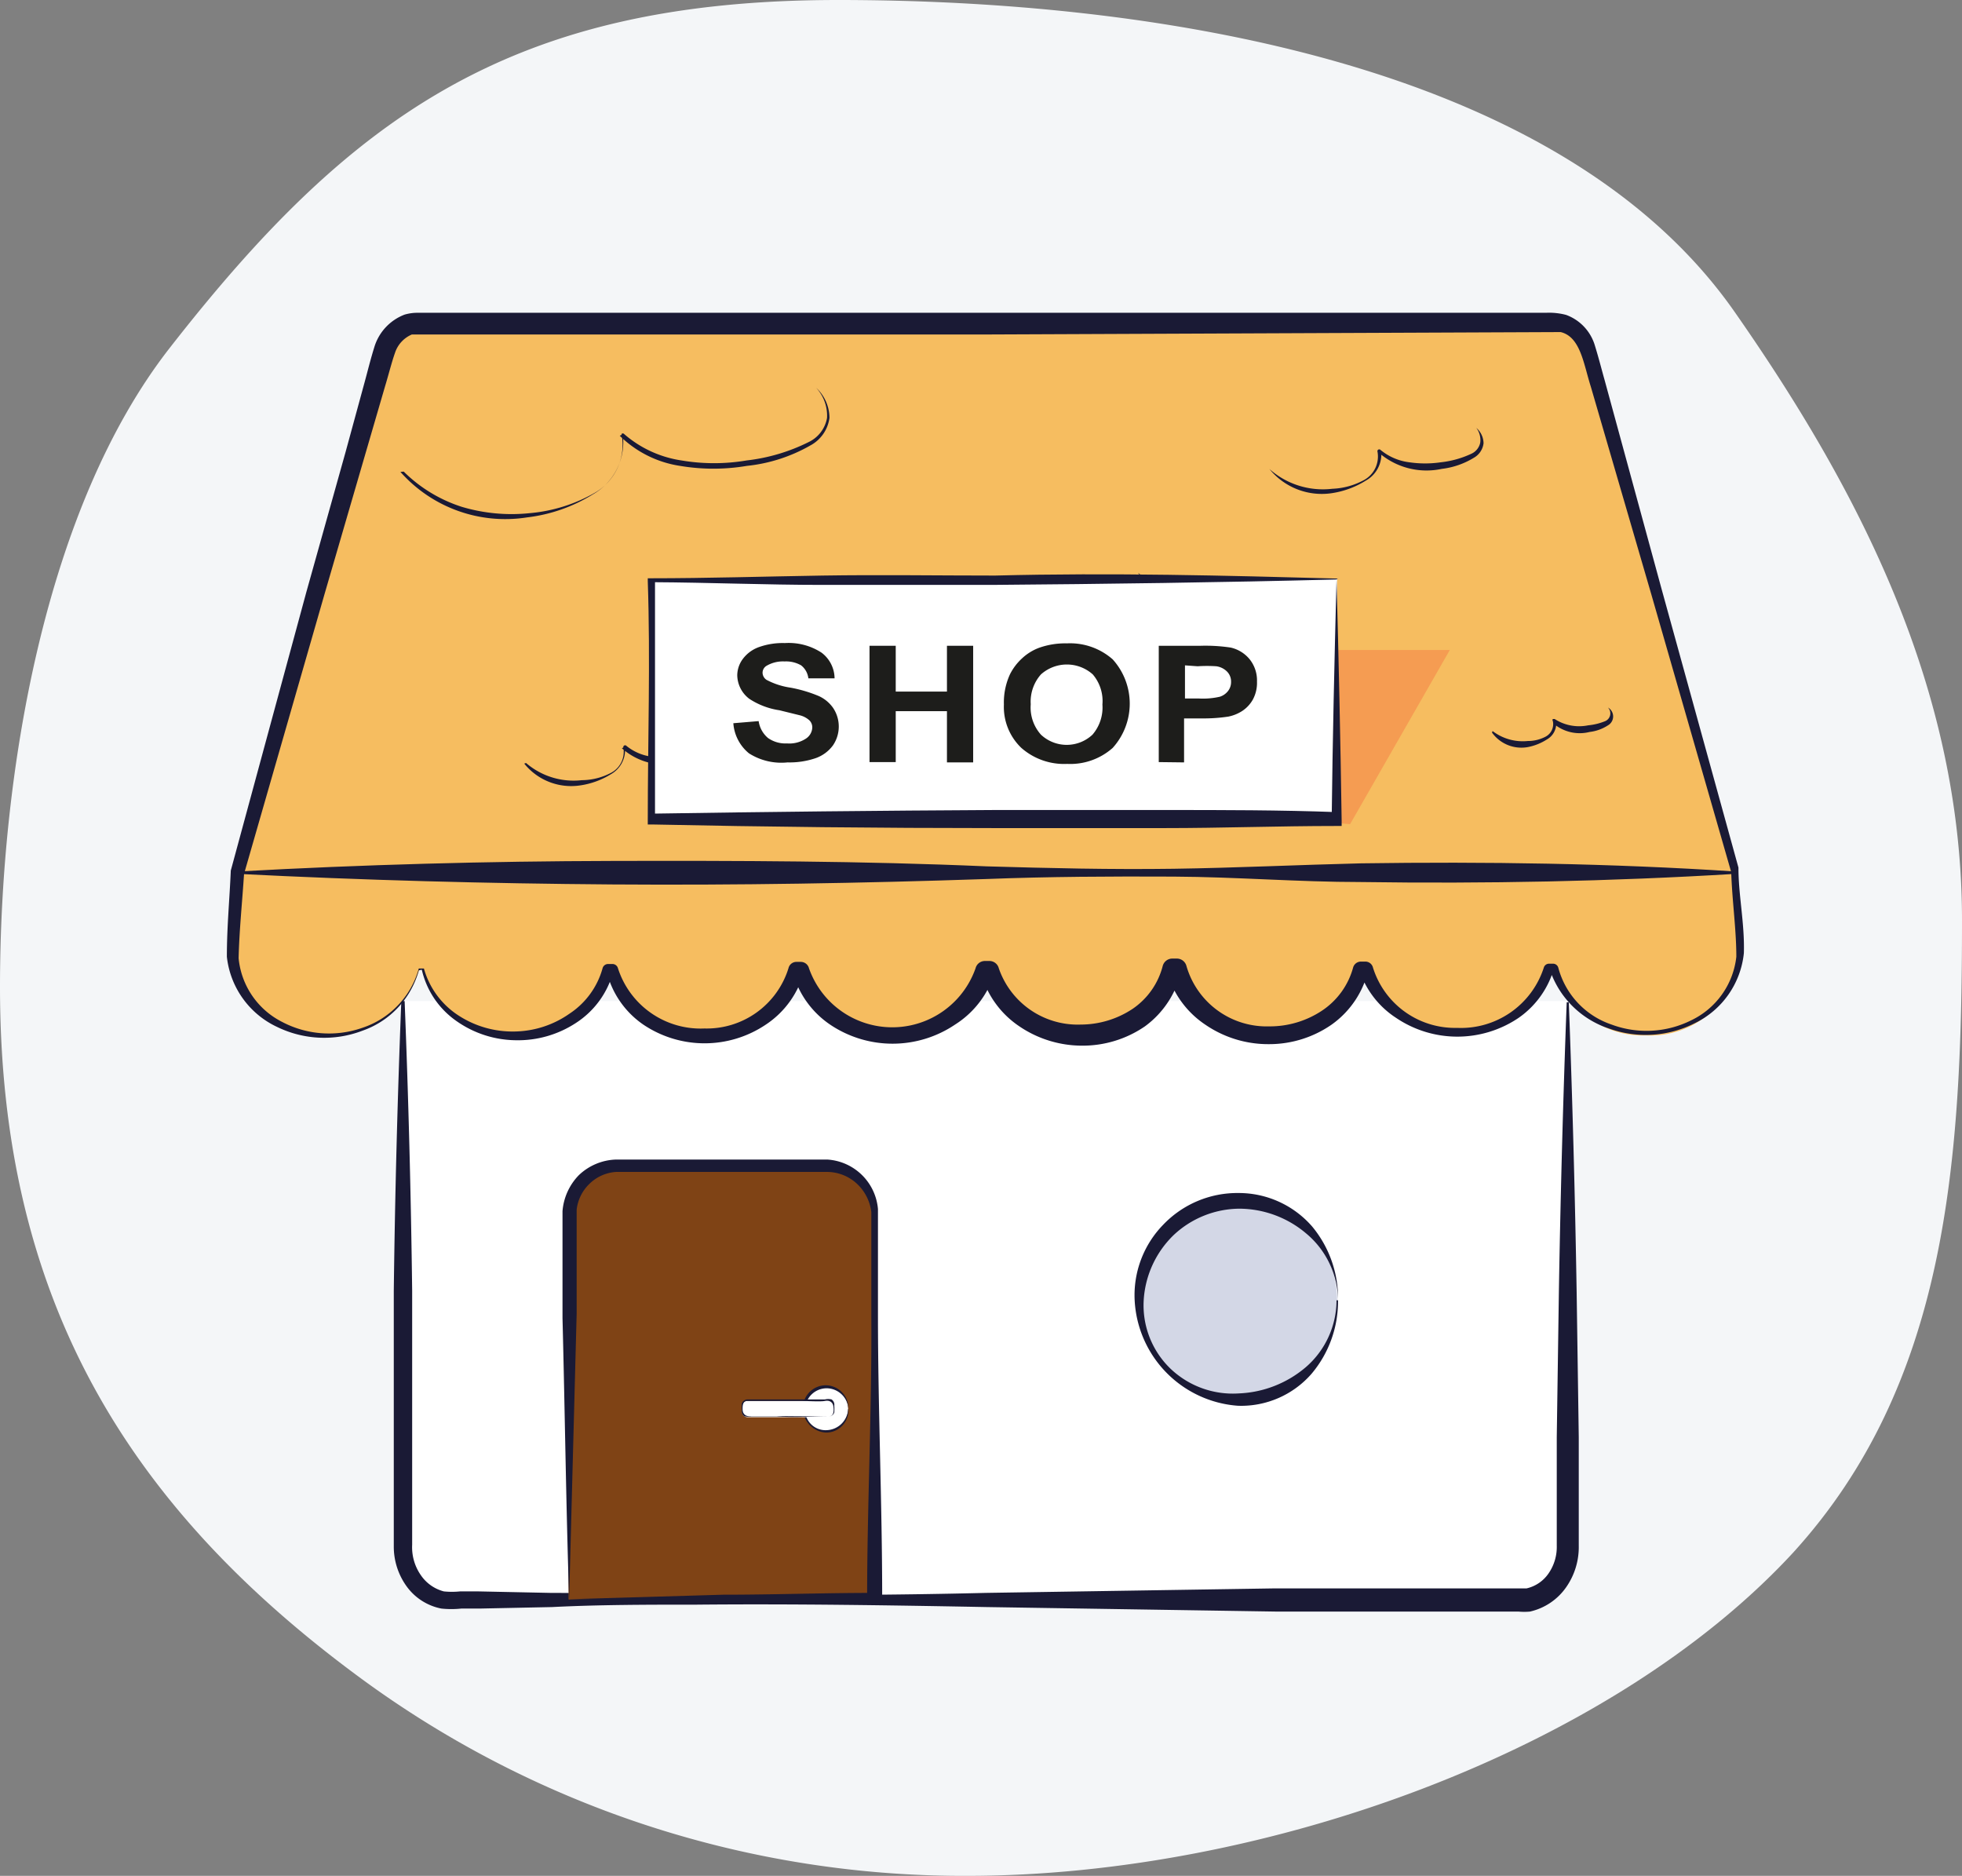 <svg xmlns="http://www.w3.org/2000/svg" viewBox="0 0 65.12 62.25"><rect x="0" y="0" width="65.12" height="62.25" fill="#808080" stroke="none"/><defs><style>.cls-1{fill:#f4f6f8;}.cls-2{fill:#fff;}.cls-3{fill:#1a1a35;}.cls-4{fill:#f6bd60;}.cls-5{fill:#7f4315;}.cls-6{fill:#d3d7e6;}.cls-7{fill:#f59c52;}.cls-8{fill:#1d1d1b;}</style></defs><title>Asset 35icon-</title><g id="Layer_2" data-name="Layer 2"><g id="Icons"><g id="Shop"><path class="cls-1" d="M65.12,30.54c0,8-.48,15.37-5.62,21C53.45,58.08,42,62.25,32.09,62.25a33.79,33.79,0,0,1-19.9-6.4C4.21,50.06,0,43.09,0,32.75c0-7.12,1.5-15.91,5.63-21.2C11.66,3.82,17,0,27.82,0,38.08,0,51.75,2,57.58,10.36,61.72,16.29,65.12,22.87,65.12,30.54Z"/><path class="cls-2" d="M13.39,33.22V51.3A1.71,1.71,0,0,0,15,53.08H50.5a1.71,1.71,0,0,0,1.6-1.79V33.22"/><path class="cls-3" d="M13.43,33.22q.19,4.81.25,9.62l0,4.81v3.61a1.62,1.62,0,0,0,.28,1,1.33,1.33,0,0,0,.77.55,2.61,2.61,0,0,0,.54,0h.6l2.41.05c1.6,0,3.21.07,4.81.08,3.21,0,6.42,0,9.62-.08l9.62-.15,4.81,0h3.31l.22,0a1.21,1.21,0,0,0,.73-.5,1.54,1.54,0,0,0,.27-.91v-1.2l0-2.41.07-4.81q.08-4.81.26-9.62h.07q.18,4.81.26,9.62l.07,4.81,0,2.41v1.2a2.32,2.32,0,0,1-.41,1.36,2,2,0,0,1-1.21.82,2.07,2.07,0,0,1-.38,0H47.18l-4.81,0-9.62-.15c-3.21-.06-6.42-.11-9.62-.08-1.6,0-3.21,0-4.81.08l-2.41.05h-.6a3.12,3.12,0,0,1-.66,0,1.86,1.86,0,0,1-1.17-.76,2.25,2.25,0,0,1-.41-1.31V47.65l0-4.81q.06-4.81.25-9.62Z"/><path class="cls-4" d="M13.92,32.17h.14a3.07,3.07,0,0,0,3.05,2.19,3.07,3.07,0,0,0,3.05-2.19h.15a3.22,3.22,0,0,0,6.11,0h.15a3.22,3.22,0,0,0,6.11,0h.15a3.22,3.22,0,0,0,6.11,0h.15a3.22,3.22,0,0,0,6.11,0h.14a3.22,3.22,0,0,0,6.11,0h.14a3.07,3.07,0,0,0,3.05,2.19,3,3,0,0,0,3.13-2.79c0-.83-.16-1.74-.19-2.62L52.75,11.83a1.27,1.27,0,0,0-1.19-1.06H13.91a1.28,1.28,0,0,0-1.19,1.06L7.9,28.94c-.06.86-.16,1.77-.16,2.63a3,3,0,0,0,3.13,2.79A3.07,3.07,0,0,0,13.92,32.17Z"/><path class="cls-3" d="M13.9,32.14h.17a0,0,0,0,1,0,0,2.73,2.73,0,0,0,1.15,1.56,3.29,3.29,0,0,0,1.86.53,3.25,3.25,0,0,0,1.82-.59A2.65,2.65,0,0,0,20,32.13a.19.19,0,0,1,.18-.14h.15a.19.19,0,0,1,.18.14,2.88,2.88,0,0,0,2.87,2,2.84,2.84,0,0,0,2.79-2,.27.27,0,0,1,.26-.21h.15a.28.28,0,0,1,.27.21,2.93,2.93,0,0,0,5.53,0,.32.32,0,0,1,.31-.24h.15a.32.32,0,0,1,.31.24A2.77,2.77,0,0,0,35.87,34a3.12,3.12,0,0,0,1.72-.52,2.46,2.46,0,0,0,1-1.42.33.33,0,0,1,.32-.25h.15a.33.33,0,0,1,.32.25,2.77,2.77,0,0,0,2.74,2,3.13,3.13,0,0,0,1.74-.51,2.51,2.51,0,0,0,1.05-1.44h0a.27.27,0,0,1,.26-.2h.15a.26.26,0,0,1,.25.2,2.85,2.85,0,0,0,2.79,2,2.89,2.89,0,0,0,2.88-2,.18.18,0,0,1,.17-.13h.14a.18.18,0,0,1,.17.13A2.73,2.73,0,0,0,53.49,34a3.32,3.32,0,0,0,2.64-.14,2.66,2.66,0,0,0,1.5-2.11c0-.91-.14-1.86-.17-2.81v0l-2.65-9.21-1.34-4.6-.67-2.3c-.24-.75-.34-1.65-1-1.81l-19.08.08-19.05,0a1,1,0,0,0-.56.61c-.11.31-.22.75-.33,1.11l-.67,2.3-1.34,4.6L8.1,29v0c-.06.93-.16,1.89-.18,2.8a2.65,2.65,0,0,0,1.44,2.11,3.34,3.34,0,0,0,2.66.2A2.88,2.88,0,0,0,13.9,32.14Zm0,.06a2.94,2.94,0,0,1-1.86,2,3.56,3.56,0,0,1-2.84-.12,2.92,2.92,0,0,1-1.67-2.33c0-1,.09-1.9.13-2.86v0h0l2.51-9.25L11.47,15l.63-2.31c.11-.4.19-.74.33-1.19a1.67,1.67,0,0,1,1-1.06,1.52,1.52,0,0,1,.39-.06H32.74l9.58,0,4.79,0,2.4,0h1.8a2.21,2.21,0,0,1,.67.07,1.55,1.55,0,0,1,.95,1c.13.42.22.78.33,1.17l.63,2.31,1.26,4.62,2.55,9.24v0c0,.93.21,1.86.18,2.84a2.91,2.91,0,0,1-1.62,2.32,3.6,3.6,0,0,1-2.86.18,3.09,3.09,0,0,1-2-2.08l.17.13h-.14l.17-.13a3,3,0,0,1-1.2,1.73,3.63,3.63,0,0,1-4.06,0,3,3,0,0,1-1.27-1.75l.26.2h-.14l.26-.21A3.08,3.08,0,0,1,44.2,34a3.63,3.63,0,0,1-2.07.65A3.69,3.69,0,0,1,40,34a3.11,3.11,0,0,1-1.28-1.8l.32.25h-.15l.32-.25A3.12,3.12,0,0,1,38,34.06a3.65,3.65,0,0,1-2.09.64,3.71,3.71,0,0,1-2.09-.65,3.11,3.11,0,0,1-1.27-1.8l.31.24h-.15l.31-.24A3.1,3.1,0,0,1,31.7,34a3.71,3.71,0,0,1-4.15,0,3.06,3.06,0,0,1-1.25-1.78l.27.21h-.15l.27-.21A3.05,3.05,0,0,1,25.42,34a3.64,3.64,0,0,1-4.07,0,3,3,0,0,1-1.21-1.74l.18.14h-.15l.18-.14a2.92,2.92,0,0,1-1.24,1.69,3.51,3.51,0,0,1-2,.57,3.48,3.48,0,0,1-1.95-.63A2.85,2.85,0,0,1,14,32.18l0,0Z"/><path class="cls-3" d="M57.58,29c-4.14.25-8.28.33-12.42.27-2.07,0-4.14-.17-6.21-.18s-4.14,0-6.21.08c-4.14.14-8.28.21-12.42.18S12.05,29.21,7.91,29v-.08c4.14-.23,8.28-.34,12.42-.35s8.28,0,12.42.18c2.07.06,4.14.11,6.21.08s4.14-.13,6.21-.18c4.14-.06,8.28,0,12.42.27Z"/><path class="cls-5" d="M18.87,53.08H29V40.38a1.66,1.66,0,0,0-1.65-1.65H20.52a1.66,1.66,0,0,0-1.65,1.65Z"/><path class="cls-3" d="M18.89,53.07,24,52.92c1.68,0,3.34-.06,5-.06l-.22.22c0-3.12.16-6.24.14-9.36l0-2.34c0-.38,0-.79,0-1.16a1.54,1.54,0,0,0-.48-.94,1.47,1.47,0,0,0-1-.39l-1.16,0-2.34,0-2.34,0H20.45a1.39,1.39,0,0,0-.88.39,1.41,1.41,0,0,0-.43.86c0,.34,0,.76,0,1.13v2.31Zm0,0c-.1-3-.14-6.18-.22-9.33V41.4c0-.41,0-.77,0-1.21A1.93,1.93,0,0,1,19.21,39a1.87,1.87,0,0,1,1.22-.52h1.18l2.34,0,2.34,0,1.18,0a1.8,1.8,0,0,1,1.67,1.64c0,.41,0,.79,0,1.18l0,2.34c0,3.12.14,6.24.14,9.36a.22.22,0,0,1-.22.22c-1.72,0-3.44,0-5.14-.05Z"/><circle class="cls-6" cx="41.08" cy="43.15" r="3.3"/><path class="cls-3" d="M44.41,43.15a3.73,3.73,0,0,1-.88,2.44,3.1,3.1,0,0,1-2.44,1.06,3.7,3.7,0,0,1-3.43-3.5,3.35,3.35,0,0,1,.94-2.5,3.4,3.4,0,0,1,2.5-1.06,3.23,3.23,0,0,1,2.45,1.11A3.73,3.73,0,0,1,44.41,43.15Zm0,0a2.93,2.93,0,0,0-1.06-2.22,3.45,3.45,0,0,0-2.22-.82,3.22,3.22,0,0,0-2.17.87,3.28,3.28,0,0,0-1,2.17,2.92,2.92,0,0,0,.89,2.27,3,3,0,0,0,2.27.82,3.65,3.65,0,0,0,2.22-.87A2.94,2.94,0,0,0,44.36,43.15Z"/><polygon class="cls-7" points="44.81 27.35 48.12 21.57 37.28 21.57 30.03 26.07 44.81 27.35"/><path class="cls-3" d="M13.4,15.65a4.83,4.83,0,0,0,1.93,1.17,5.78,5.78,0,0,0,2.24.21,5.26,5.26,0,0,0,2.16-.67,1.84,1.84,0,0,0,.91-1.9.06.06,0,0,1,0-.07.07.07,0,0,1,.06,0,3.74,3.74,0,0,0,1.92.89,6.48,6.48,0,0,0,2.16,0,6.17,6.17,0,0,0,2.06-.61,1.1,1.1,0,0,0,.61-.8,1.36,1.36,0,0,0-.36-1,0,0,0,0,1,0,0h0a1.37,1.37,0,0,1,.44,1,1.22,1.22,0,0,1-.63.91,5.35,5.35,0,0,1-2.11.68,6.67,6.67,0,0,1-2.22,0,3.62,3.62,0,0,1-2-1l.1-.05a2,2,0,0,1-1,2,5.31,5.31,0,0,1-2.18.76,4.65,4.65,0,0,1-4.2-1.51,0,0,0,0,1,0,0Z"/><path class="cls-3" d="M42.14,15.57a2.67,2.67,0,0,0,2.08.65,2.39,2.39,0,0,0,1.07-.3.89.89,0,0,0,.43-.93.06.06,0,0,1,.1-.06h0a1.86,1.86,0,0,0,.95.41,3.63,3.63,0,0,0,1.06,0,3.2,3.2,0,0,0,1-.28.52.52,0,0,0,.3-.37A.67.67,0,0,0,49,14.2a0,0,0,0,1,0,0h0a.69.69,0,0,1,.24.51.64.64,0,0,1-.32.48,2.63,2.63,0,0,1-1.07.37A2.41,2.41,0,0,1,45.74,15l.1-.05a1,1,0,0,1-.51,1,2.94,2.94,0,0,1-1.09.41,2.24,2.24,0,0,1-2.11-.8,0,0,0,0,1,0,0Z"/><path class="cls-3" d="M49.54,24.26a1.65,1.65,0,0,0,1.17.33,1.25,1.25,0,0,0,.6-.15.47.47,0,0,0,.23-.51.06.06,0,0,1,0-.07h.06a1.49,1.49,0,0,0,1.11.21,2,2,0,0,0,.57-.14.28.28,0,0,0,.09-.45,0,0,0,0,1,0,0h0a.34.34,0,0,1,0,.59,1.42,1.42,0,0,1-.61.22A1.34,1.34,0,0,1,51.55,24l.1-.05a.61.61,0,0,1-.31.59,1.8,1.8,0,0,1-.62.25,1.2,1.2,0,0,1-1.2-.48,0,0,0,0,1,0,0Z"/><path class="cls-3" d="M33.88,19.79a1.65,1.65,0,0,0,1.17.33,1.26,1.26,0,0,0,.6-.15.47.47,0,0,0,.23-.51.06.06,0,0,1,0-.07H36a1.5,1.5,0,0,0,1.11.21,2,2,0,0,0,.57-.14.28.28,0,0,0,.09-.45,0,0,0,0,1,0,0h0a.34.34,0,0,1,0,.59,1.42,1.42,0,0,1-.61.22,1.34,1.34,0,0,1-1.23-.33l.1-.05a.61.61,0,0,1-.31.59,1.8,1.8,0,0,1-.62.25,1.2,1.2,0,0,1-1.2-.48,0,0,0,0,1,0,0Z"/><path class="cls-3" d="M17.46,25.32a2.42,2.42,0,0,0,1.85.57,2.11,2.11,0,0,0,1-.26.79.79,0,0,0,.38-.82.06.06,0,0,1,.1-.06h0a1.66,1.66,0,0,0,.84.36,3.28,3.28,0,0,0,.94,0,2.9,2.9,0,0,0,.91-.25.46.46,0,0,0,.13-.76,0,0,0,0,1,0,0h0a.61.61,0,0,1,.22.45.58.58,0,0,1-.29.44,2.33,2.33,0,0,1-1,.33,2.14,2.14,0,0,1-1.9-.49l.1-.05a.92.92,0,0,1-.46.91,2.66,2.66,0,0,1-1,.37,2,2,0,0,1-1.88-.72,0,0,0,0,1,0,0Z"/><rect class="cls-2" x="21.66" y="19.21" width="22.72" height="7.95"/><path class="cls-3" d="M44.36,19.23c-3.88.1-7.66.15-11.43.18-1.88,0-3.76,0-5.63,0s-3.76-.08-5.65-.09l.09-.09c0,2.65,0,5.3,0,7.95L21.66,27q5.68-.09,11.36-.12H38.7c1.89,0,3.79,0,5.68.07l-.18.19C44.23,24.56,44.29,21.94,44.36,19.23Zm0,0c.07,2.59.13,5.27.17,8v.18h-.19c-1.89,0-3.79.07-5.68.07H33q-5.68,0-11.36-.12h-.14v-.13c0-2.65.09-5.3,0-7.95v-.09h.09c1.9,0,3.8-.06,5.71-.09s3.83,0,5.73,0C36.91,19,40.7,19.1,44.4,19.2Z"/><path class="cls-8" d="M24.34,24l.84-.07a.9.9,0,0,0,.31.56,1,1,0,0,0,.63.18,1,1,0,0,0,.63-.16.46.46,0,0,0,.21-.37.33.33,0,0,0-.09-.23.73.73,0,0,0-.31-.17l-.69-.17a2.48,2.48,0,0,1-1-.38,1,1,0,0,1-.4-.78.92.92,0,0,1,.19-.55,1.15,1.15,0,0,1,.54-.39,2.36,2.36,0,0,1,.85-.13,2,2,0,0,1,1.22.32,1.08,1.08,0,0,1,.43.85l-.87,0a.64.64,0,0,0-.24-.43,1,1,0,0,0-.55-.13,1.07,1.07,0,0,0-.59.14.27.27,0,0,0-.14.24.29.29,0,0,0,.13.23,2.45,2.45,0,0,0,.8.26,4.55,4.55,0,0,1,.94.28,1.17,1.17,0,0,1,.47.39,1.11,1.11,0,0,1,0,1.24,1.21,1.21,0,0,1-.58.43,2.68,2.68,0,0,1-.93.14A2,2,0,0,1,24.86,25,1.42,1.42,0,0,1,24.34,24Z"/><path class="cls-8" d="M28.86,25.29V21.43h.87v1.52h1.7V21.43h.87v3.87h-.87V23.6h-1.7v1.69Z"/><path class="cls-8" d="M33.32,23.38a2.24,2.24,0,0,1,.2-1,1.82,1.82,0,0,1,.4-.53,1.69,1.69,0,0,1,.56-.35,2.59,2.59,0,0,1,.93-.15,2.14,2.14,0,0,1,1.52.53,2.19,2.19,0,0,1,0,2.94,2.12,2.12,0,0,1-1.51.53,2.15,2.15,0,0,1-1.52-.53A1.88,1.88,0,0,1,33.32,23.38Zm.89,0a1.35,1.35,0,0,0,.34,1,1.25,1.25,0,0,0,1.71,0,1.38,1.38,0,0,0,.33-1,1.36,1.36,0,0,0-.32-1,1.29,1.29,0,0,0-1.72,0A1.36,1.36,0,0,0,34.21,23.36Z"/><path class="cls-8" d="M38.46,25.29V21.43h1.39a5.61,5.61,0,0,1,1,.06,1.14,1.14,0,0,1,.62.38,1.12,1.12,0,0,1,.25.75,1.16,1.16,0,0,1-.14.6,1.1,1.1,0,0,1-.36.38,1.33,1.33,0,0,1-.45.18,5.46,5.46,0,0,1-.9.06h-.57v1.46Zm.87-3.21v1.1h.47a2.48,2.48,0,0,0,.69-.06.56.56,0,0,0,.27-.19.48.48,0,0,0,.1-.3.47.47,0,0,0-.14-.35.62.62,0,0,0-.35-.17,4.62,4.62,0,0,0-.62,0Z"/><circle class="cls-2" cx="27.41" cy="46.76" r="0.74"/><path class="cls-3" d="M28.16,46.76a.74.74,0,0,1-.74.78.81.81,0,0,1-.77-.78.76.76,0,0,1,.77-.79A.76.76,0,0,1,28.16,46.76Zm0,0a.73.73,0,0,0-.73-.69.72.72,0,0,0-.71.69.68.68,0,0,0,.71.7A.74.74,0,0,0,28.15,46.76Z"/><rect class="cls-2" x="24.63" y="46.49" width="3.05" height="0.54" rx="0.17" ry="0.17"/><path class="cls-3" d="M27.51,47c-.57,0-1.15.05-1.72,0l-.86,0a.48.48,0,0,1-.22,0,.2.2,0,0,1-.09-.2,1.2,1.2,0,0,1,0-.22.2.2,0,0,1,.18-.14c.57,0,1.15,0,1.72,0,.29,0,.57,0,.86,0a.46.46,0,0,1,.22,0,.21.21,0,0,1,.09.21,1.25,1.25,0,0,1,0,.22A.18.18,0,0,1,27.51,47Zm0,0c.17,0,.17-.19.15-.33s-.13-.21-.28-.18-.57,0-.86,0c-.57,0-1.15,0-1.72,0-.15,0-.16.17-.15.31s.13.22.27.19l.86,0C26.36,47,26.93,47,27.51,47Z"/></g></g></g></svg>